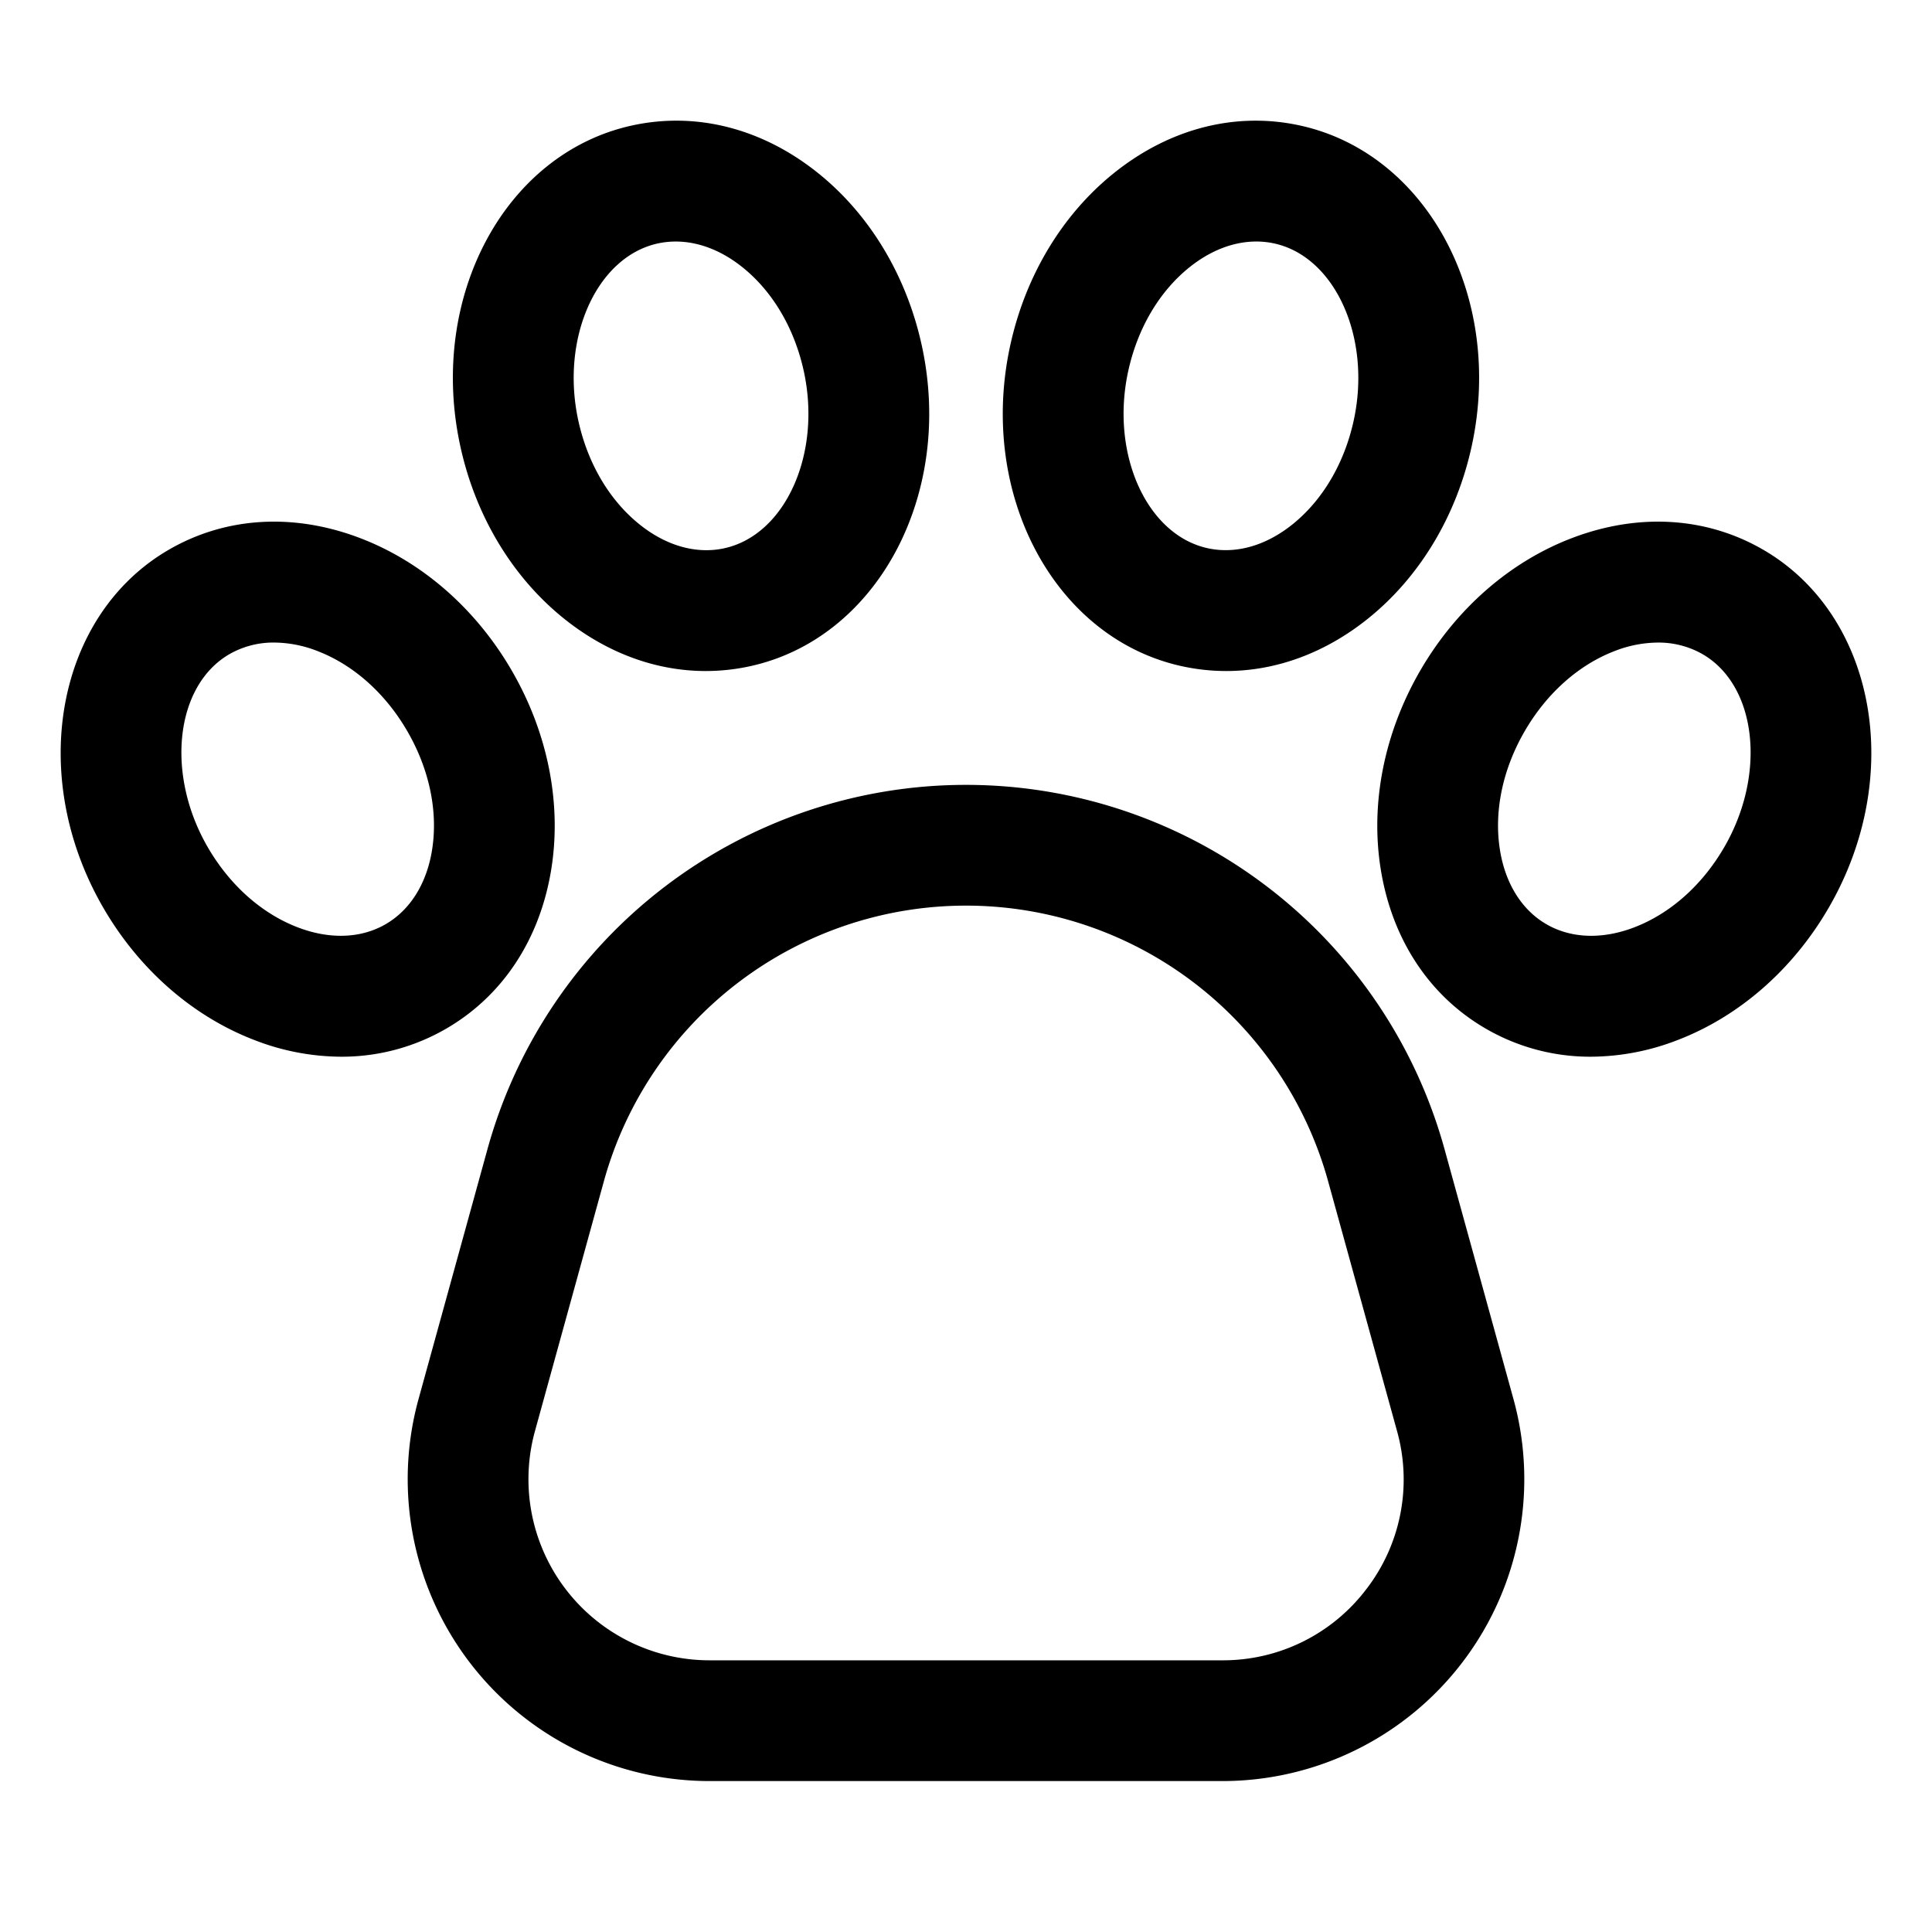 <svg xmlns="http://www.w3.org/2000/svg" xmlns:xlink="http://www.w3.org/1999/xlink" aria-hidden="true" role="img" class="iconify iconify--cil" width="1em" height="1em" preserveAspectRatio="xMidYMid meet" viewBox="0 0 512 512" data-icon="cil:animal"><path fill="currentColor" d="M382.825 304.576a131.562 131.562 0 0 0-253.65 0l-18.248 66.15A80 80 0 0 0 188.046 472h135.908a80 80 0 0 0 77.119-101.274Zm-20.682 116.5A47.638 47.638 0 0 1 323.954 440H188.046a48 48 0 0 1-46.272-60.765l18.248-66.149a99.563 99.563 0 0 1 191.956 0l18.248 66.149a47.636 47.636 0 0 1-8.083 41.845ZM146.1 230.31c2.784-17.4-.908-36.027-10.4-52.463s-23.78-28.947-40.237-35.236c-17.624-6.731-35.6-5.659-50.634 3.017c-29.887 17.256-37.752 59.785-17.529 94.805c9.489 16.436 23.778 28.95 40.235 35.236a64.058 64.058 0 0 0 22.863 4.371a55.133 55.133 0 0 0 27.771-7.389c15.025-8.677 24.945-23.714 27.931-42.341Zm-31.6-5.058c-1.43 8.929-5.81 15.92-12.333 19.686S87.4 249 78.95 245.775c-9.613-3.671-18.115-11.251-23.941-21.342c-11.2-19.4-8.538-42.8 5.82-51.092a23.483 23.483 0 0 1 11.847-3.058a31.951 31.951 0 0 1 11.368 2.217c9.613 3.673 18.115 11.252 23.941 21.343s8.139 21.248 6.515 31.409Zm35.066-61.235c11.362 9.083 24.337 13.813 37.458 13.812a54.965 54.965 0 0 0 11.689-1.261c33.723-7.331 54.17-45.443 45.58-84.958c-4.03-18.546-13.828-34.817-27.588-45.818c-14.735-11.78-32.189-16.239-49.147-12.551c-33.722 7.33-54.169 45.442-45.58 84.957c4.031 18.547 13.829 34.818 27.588 45.819Zm24.788-99.506a22.258 22.258 0 0 1 4.732-.5c5.948 0 12.066 2.327 17.637 6.781c8.037 6.425 13.826 16.234 16.3 27.621c4.76 21.895-4.906 43.368-21.107 46.89c-7.361 1.6-15.305-.628-22.367-6.275c-8.037-6.426-13.826-16.235-16.3-27.621c-4.761-21.901 4.905-43.374 21.105-46.896Zm292.817 81.117c-15.028-8.676-33.013-9.748-50.634-3.017c-16.457 6.287-30.746 18.8-40.235 35.236s-13.182 35.067-10.4 52.463c2.982 18.627 12.9 33.664 27.931 42.341a55.123 55.123 0 0 0 27.771 7.389a64.054 64.054 0 0 0 22.863-4.371c16.457-6.286 30.746-18.8 40.235-35.236c20.221-35.02 12.356-77.549-17.531-94.805Zm-10.18 78.805c-5.826 10.091-14.328 17.671-23.941 21.342c-8.446 3.228-16.692 2.931-23.215-.837s-10.9-10.757-12.333-19.686c-1.626-10.161.686-21.314 6.513-31.4s14.328-17.67 23.941-21.343a31.955 31.955 0 0 1 11.368-2.221a23.483 23.483 0 0 1 11.847 3.058c14.358 8.285 17.023 31.682 5.82 51.087Zm-143.704-47.865a54.965 54.965 0 0 0 11.689 1.261c13.12 0 26.1-4.729 37.458-13.812c13.759-11 23.557-27.272 27.588-45.818c8.589-39.515-11.858-77.627-45.58-84.957c-16.957-3.686-34.412.77-49.147 12.551c-13.76 11-23.558 27.272-27.588 45.817c-8.59 39.515 11.857 77.627 45.58 84.958Zm-14.31-78.16c2.474-11.387 8.263-21.2 16.3-27.621c5.572-4.454 11.689-6.781 17.637-6.781a22.258 22.258 0 0 1 4.732.5c16.2 3.522 25.866 25 21.107 46.89c-2.476 11.387-8.265 21.2-16.3 27.622c-7.061 5.646-15 7.874-22.367 6.275c-16.203-3.517-25.869-24.993-21.109-46.885Z"></path></svg>